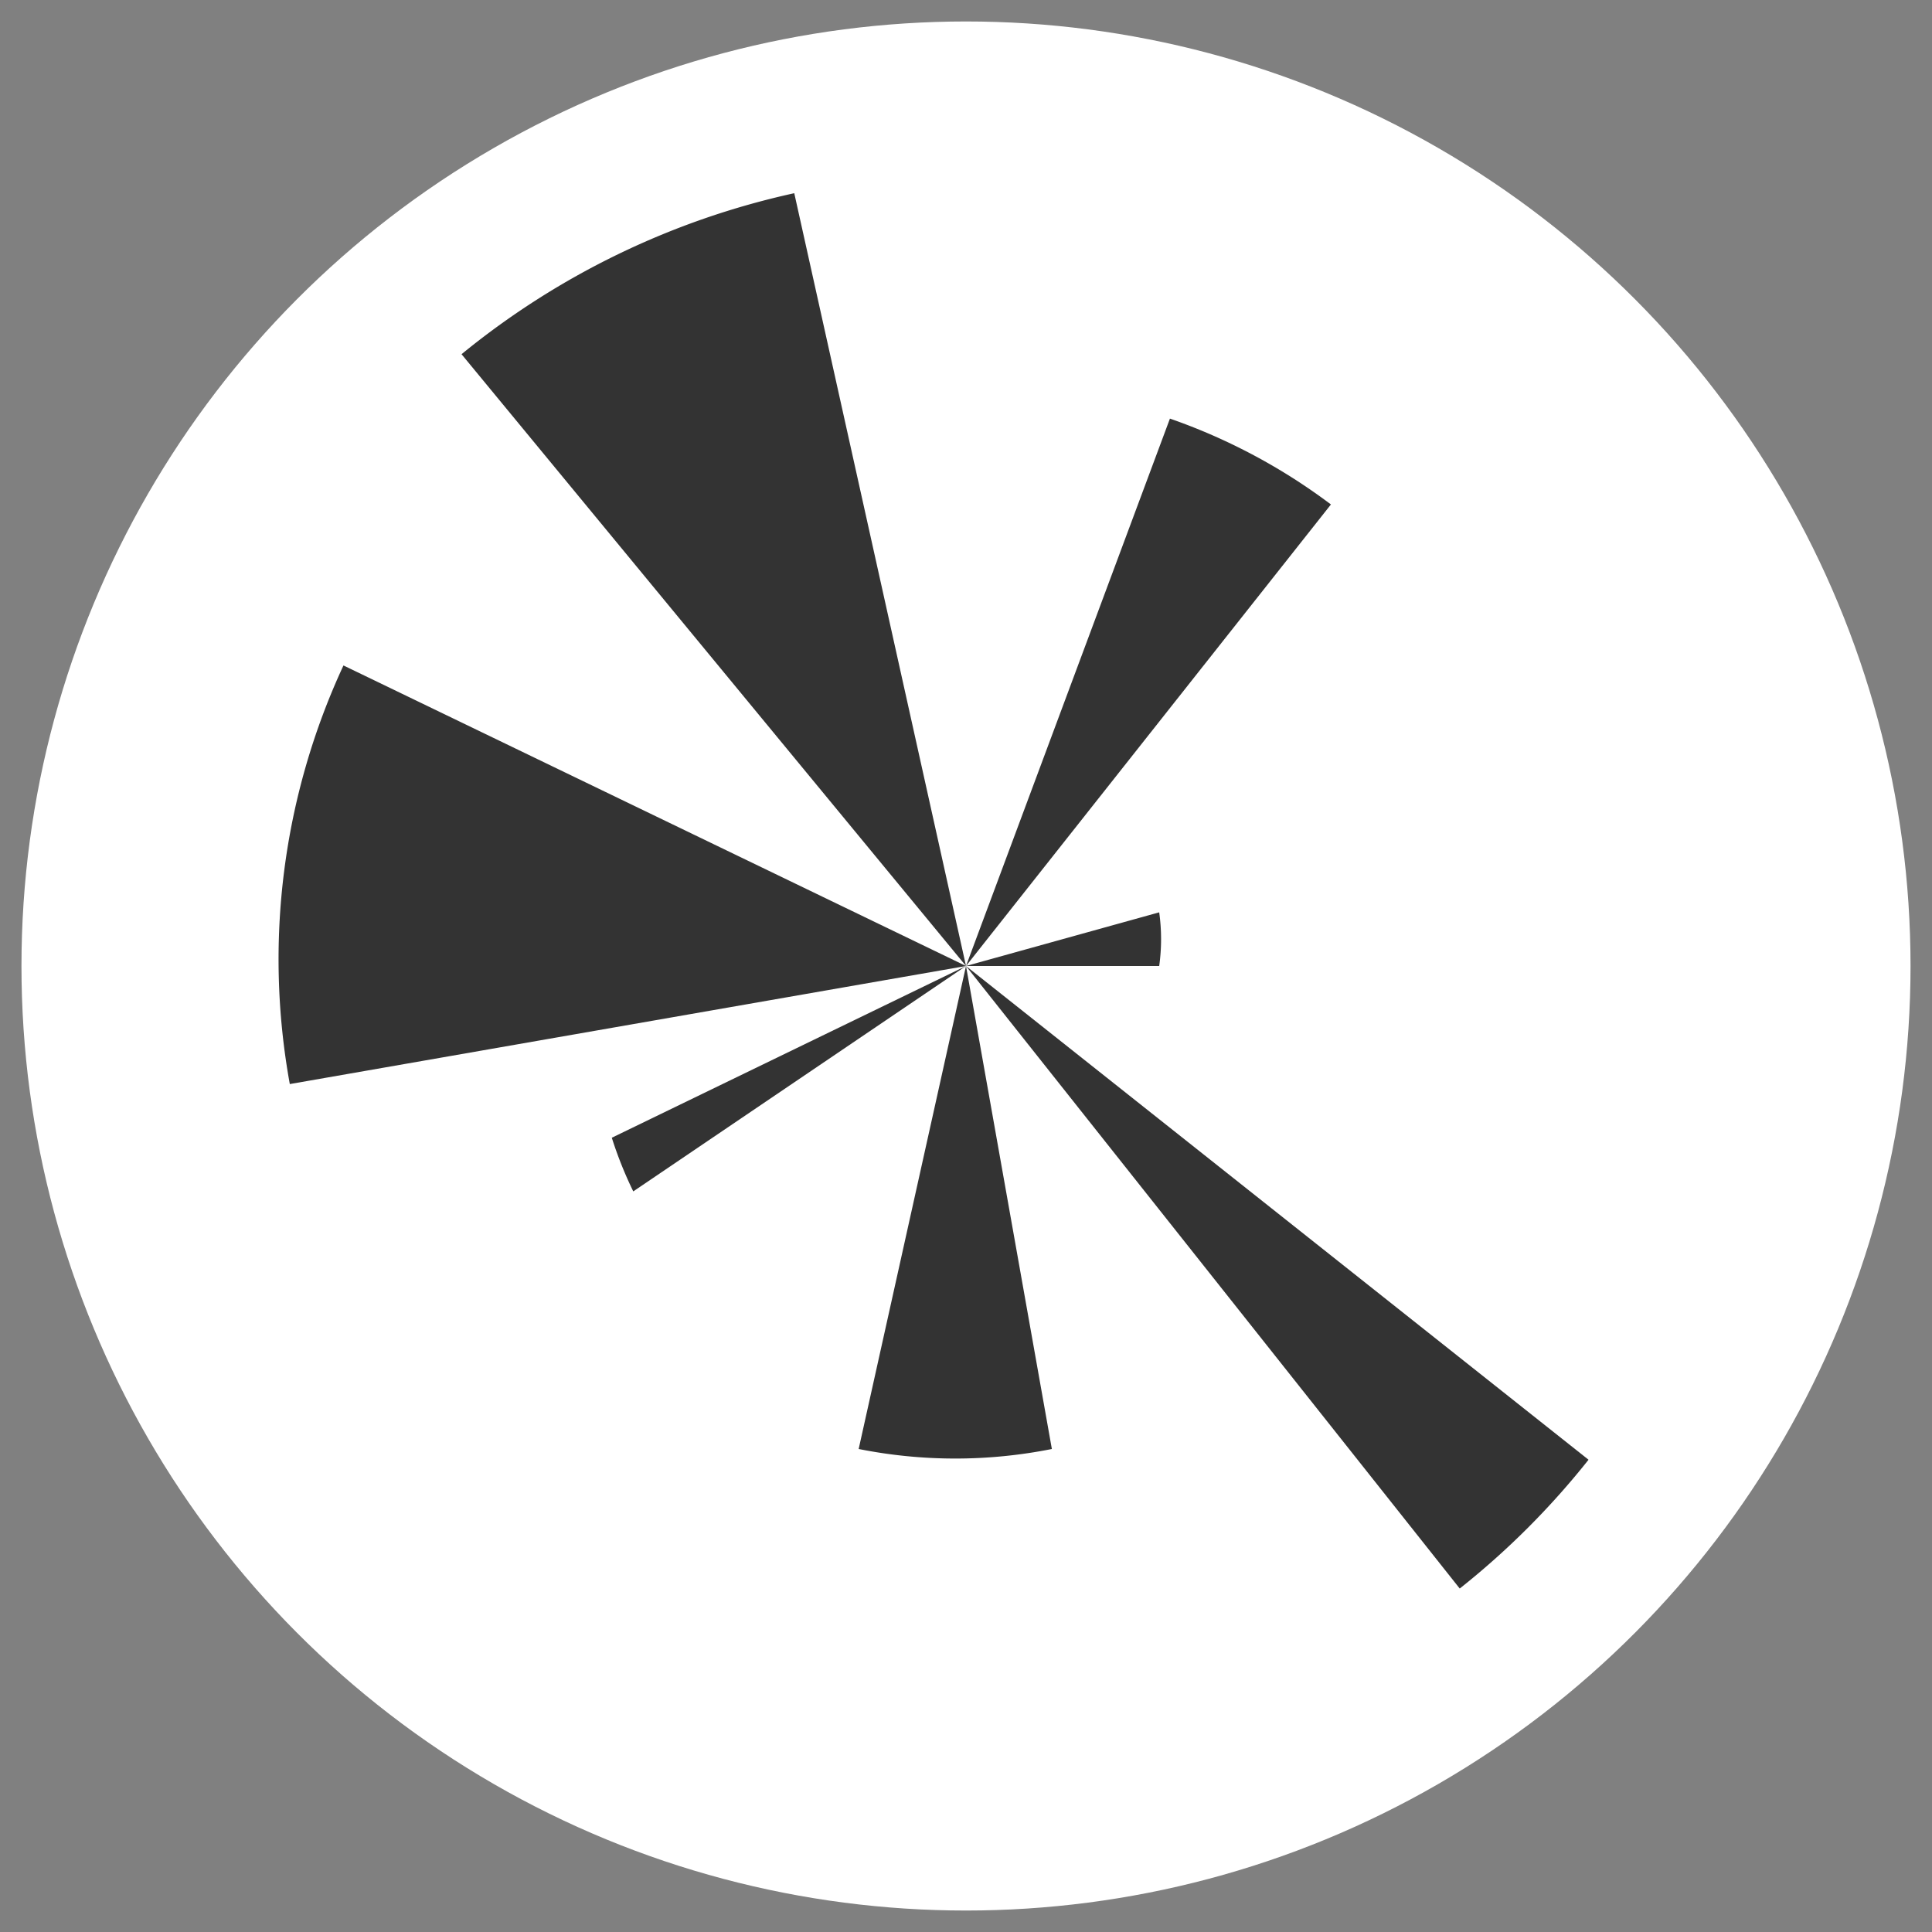 <?xml version="1.0"?>
<svg width="180" height="180" xmlns="http://www.w3.org/2000/svg" xmlns:svg="http://www.w3.org/2000/svg">
 <rect width="100%" height="100%" fill="#808080" stroke="none"/>
 <g class="layer">
  <title>Layer 1</title>
  <g fill="#FFF" id="svg_1" stroke-width="2">
   <circle cx="90" cy="90" fill="#ffffff" id="svg_2" r="88"/>
   <circle cx="90" cy="90" fill="#ffffff" id="svg_3" r="66"/>
   <circle cx="90" cy="90" fill="#ffffff" id="svg_4" r="44"/>
   <circle cx="90" cy="90" fill="#ffffff" id="svg_5" r="22"/>
   <path d="m90,2l0,176m62,-26l-124,-124m124,0l-124,124m150,-62l-176,0" fill="#ffffff" id="svg_6"/>
  </g>
  <g id="svg_7" opacity="0.8" transform="matrix(1 0 0 1 0 0)">
   <path d="m90,90l18,0a18,18 0 0 0 0,-5l-18,5z" fill="#000000" id="svg_8"/>
   <path d="m90,90l34,-43a55,55 0 0 0 -15,-8l-19,51z" fill="#000000" id="svg_9" transform="matrix(1 0 0 1 0 0)"/>
   <path d="m90,90l-16,-72a74,74 0 0 0 -31,15l47,57z" fill="#000000" id="svg_10" transform="matrix(1 0 0 1 0 0)"/>
   <path d="m90,90l-58,-28a65,65 0 0 0 -5,39l63,-11z" fill="#000000" id="svg_11" transform="matrix(1 0 0 1 0 0)"/>
   <path d="m90,90l-33,16a37,37 0 0 0 2,5l31,-21z" fill="#000000" id="svg_12"/>
   <path d="m90,90l-10,45a46,46 0 0 0 18,0l-8,-45z" fill="#000000" id="svg_13" transform="matrix(1 0 0 1 0 0)"/>
   <path d="m90,90l46,58a74,74 0 0 0 12,-12l-58,-46z" fill="#000000" id="svg_14"/>
  </g>
 </g>
</svg>